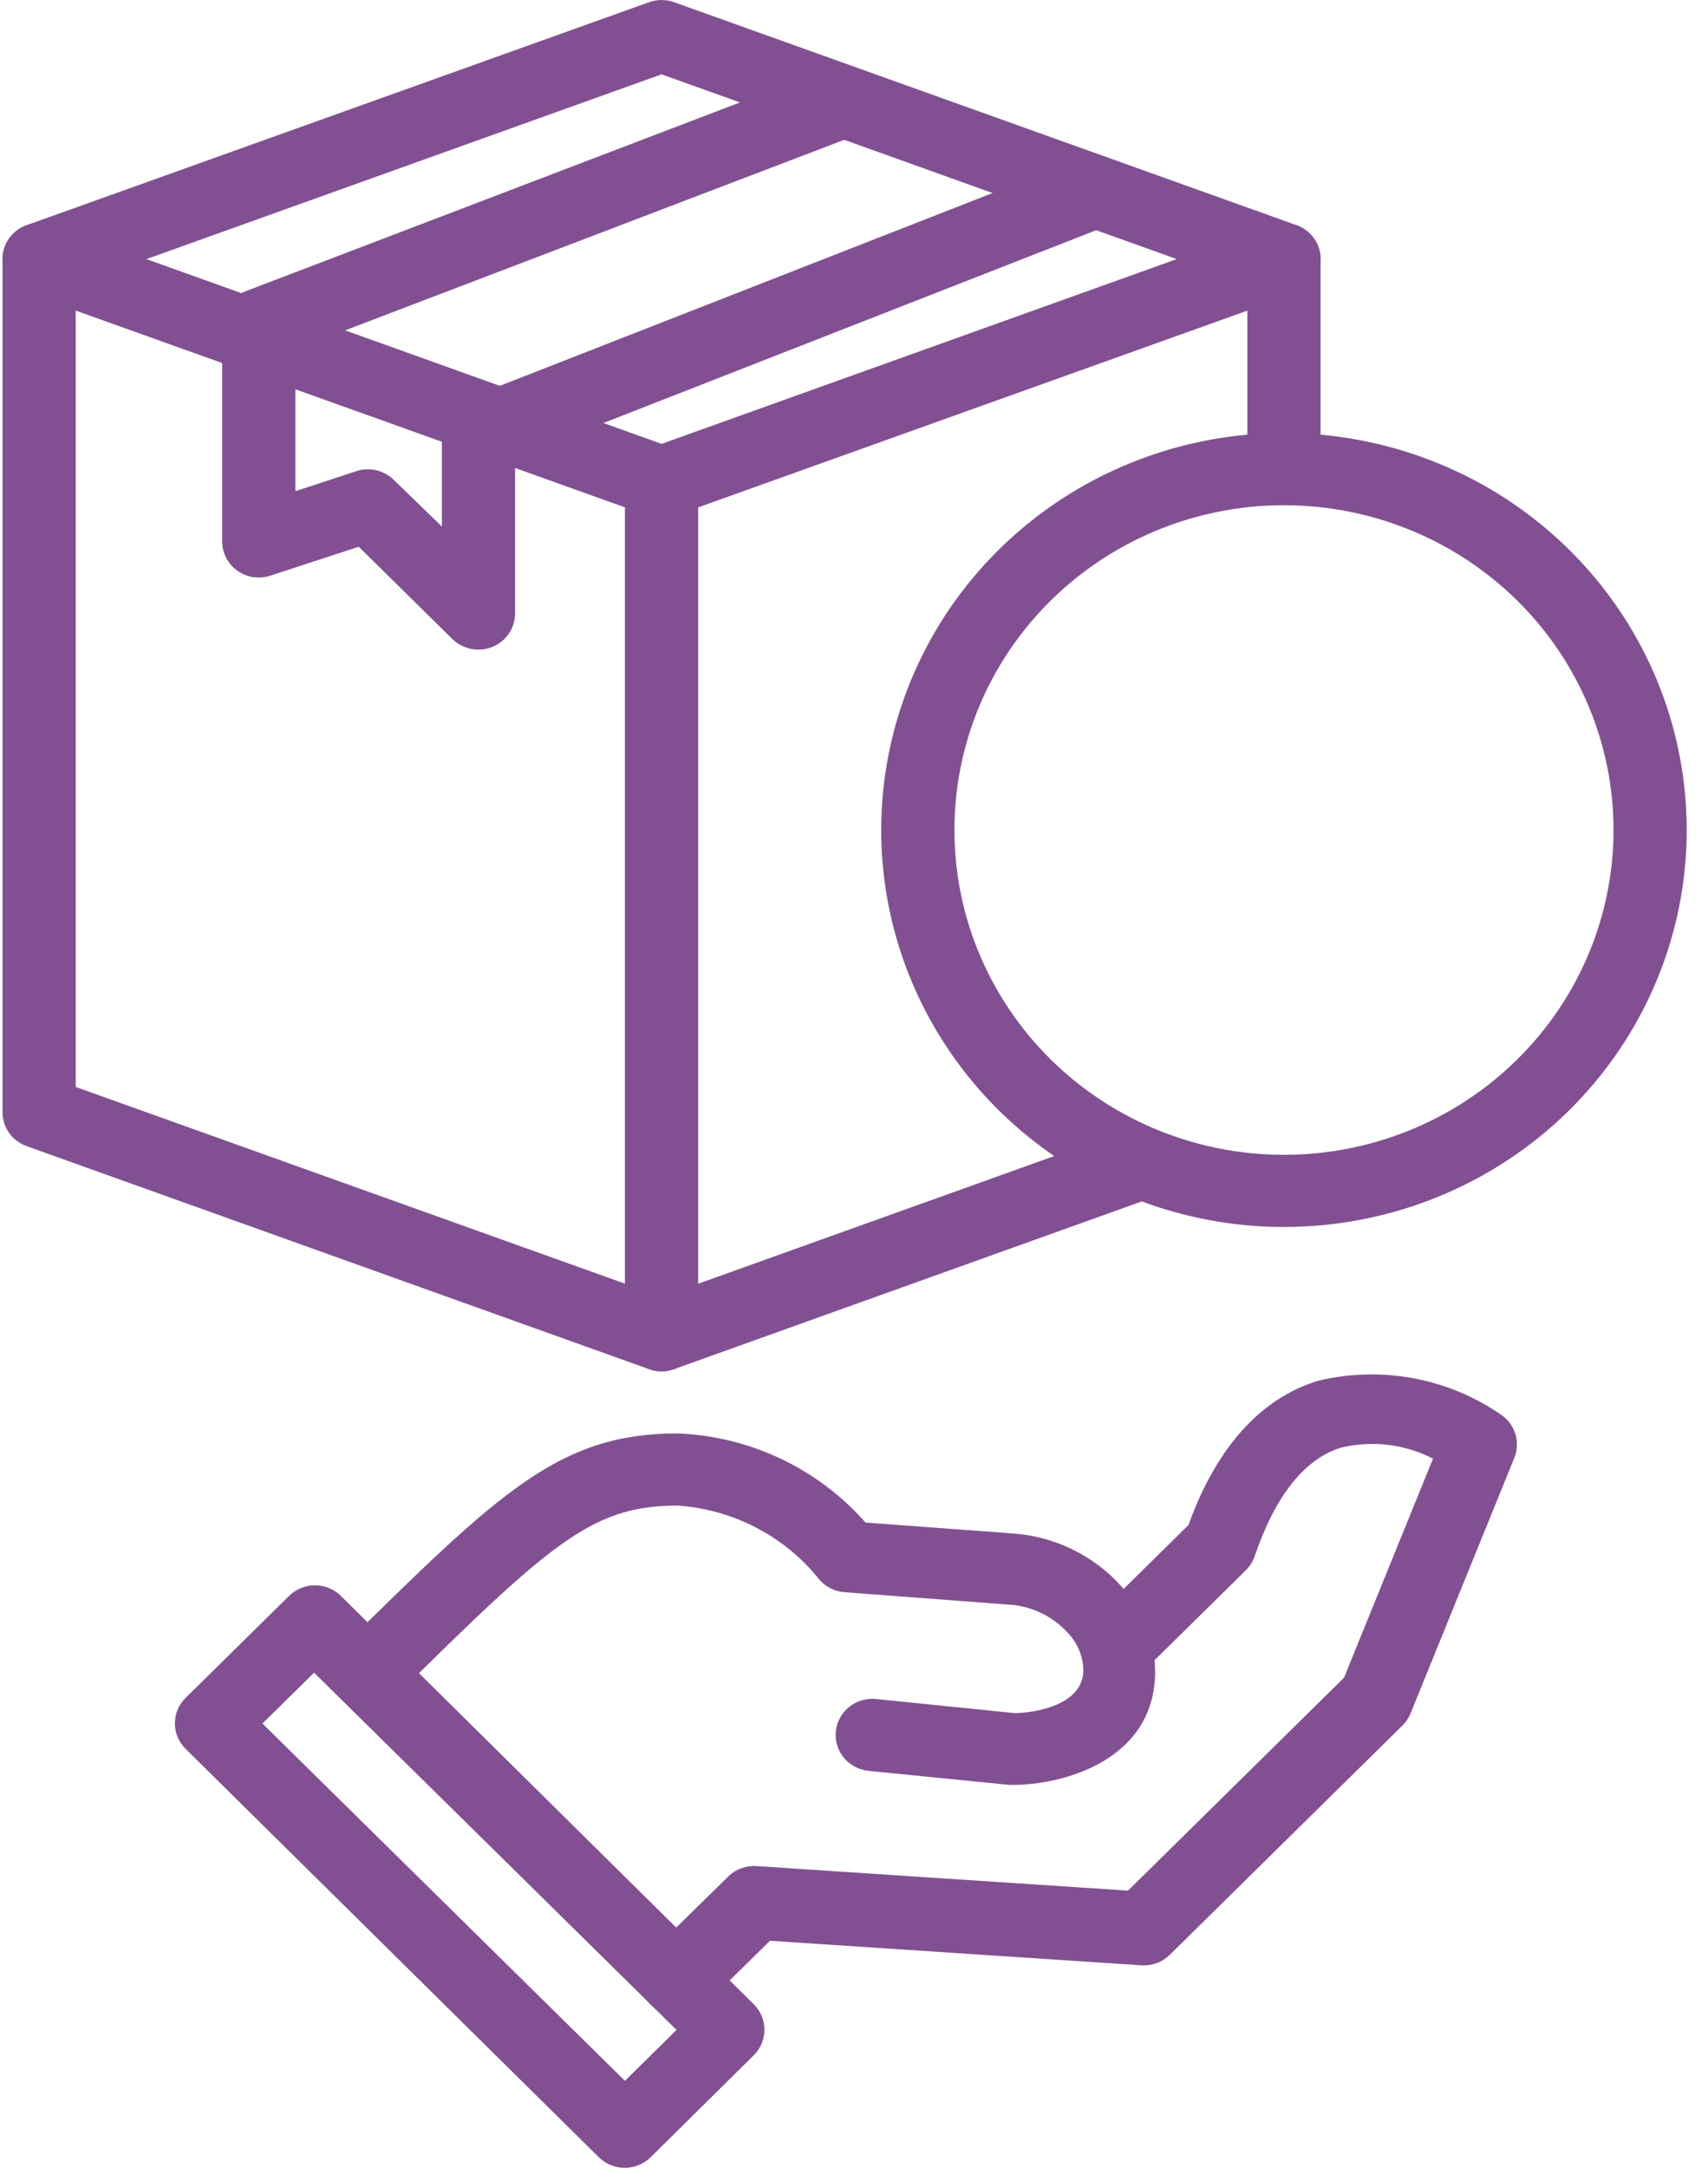 <svg width="41" height="52" viewBox="0 0 41 52" fill="none" xmlns="http://www.w3.org/2000/svg">
<path d="M16.232 48.329C16.057 48.33 15.886 48.279 15.741 48.184C15.595 48.089 15.482 47.954 15.415 47.795C15.348 47.636 15.331 47.461 15.365 47.293C15.399 47.124 15.484 46.969 15.608 46.848L17.48 45.013C17.568 44.926 17.674 44.859 17.791 44.816C17.907 44.773 18.032 44.754 18.157 44.762L27.078 45.351L32.263 40.243L34.399 34.989C33.715 34.637 32.924 34.544 32.175 34.729C31.296 35.015 30.611 35.889 30.119 37.326C30.076 37.453 30.003 37.569 29.908 37.664L27.42 40.114C27.252 40.255 27.036 40.33 26.815 40.321C26.593 40.313 26.384 40.222 26.227 40.068C26.071 39.914 25.979 39.707 25.97 39.489C25.962 39.272 26.037 39.059 26.181 38.893L28.528 36.582C29.204 34.703 30.286 33.526 31.648 33.119C32.398 32.94 33.178 32.921 33.935 33.062C34.693 33.204 35.412 33.504 36.042 33.942C36.204 34.054 36.322 34.217 36.378 34.404C36.434 34.591 36.424 34.791 36.35 34.972L33.863 41.092C33.819 41.202 33.754 41.302 33.669 41.386L28.079 46.892C27.991 46.978 27.885 47.046 27.769 47.089C27.652 47.132 27.527 47.151 27.403 47.143L18.482 46.554L16.9 48.112C16.809 48.192 16.703 48.252 16.589 48.289C16.474 48.326 16.352 48.34 16.232 48.329Z" fill="#825092"/>
<path d="M24.318 42.815H24.23L20.846 42.478C20.731 42.466 20.62 42.432 20.519 42.377C20.417 42.323 20.327 42.25 20.255 42.161C20.182 42.073 20.128 41.971 20.095 41.862C20.062 41.753 20.052 41.639 20.064 41.525C20.076 41.412 20.111 41.303 20.166 41.203C20.221 41.103 20.296 41.014 20.385 40.943C20.475 40.871 20.578 40.818 20.689 40.786C20.8 40.753 20.916 40.743 21.031 40.755L24.362 41.093C24.608 41.093 25.97 40.997 26.006 40.088C26.005 39.739 25.866 39.404 25.619 39.154C25.434 38.953 25.211 38.791 24.962 38.677C24.713 38.562 24.443 38.498 24.169 38.487L20.275 38.193C20.149 38.184 20.027 38.148 19.916 38.088C19.805 38.029 19.709 37.946 19.633 37.846C19.224 37.345 18.713 36.933 18.134 36.635C17.555 36.337 16.919 36.16 16.267 36.115C14.219 36.115 13.244 36.981 9.429 40.755C9.261 40.897 9.045 40.971 8.824 40.962C8.602 40.954 8.392 40.864 8.236 40.71C8.079 40.555 7.988 40.349 7.979 40.131C7.971 39.913 8.046 39.7 8.19 39.534C11.996 35.786 13.419 34.384 16.267 34.384C17.127 34.418 17.971 34.625 18.746 34.993C19.522 35.361 20.212 35.881 20.776 36.522L24.292 36.782C24.795 36.814 25.287 36.944 25.739 37.164C26.192 37.384 26.596 37.689 26.928 38.063C27.458 38.641 27.744 39.396 27.728 40.175C27.667 42.261 25.469 42.815 24.318 42.815Z" fill="#825092"/>
<path d="M15.001 52C14.885 52 14.771 51.978 14.663 51.935C14.556 51.892 14.459 51.829 14.377 51.749L4.454 41.949C4.29 41.787 4.198 41.568 4.198 41.339C4.198 41.11 4.29 40.891 4.454 40.729L6.941 38.279C7.106 38.118 7.329 38.027 7.561 38.027C7.793 38.027 8.016 38.118 8.18 38.279L18.095 48.078C18.258 48.24 18.35 48.46 18.35 48.688C18.35 48.917 18.258 49.137 18.095 49.299L15.616 51.749C15.452 51.908 15.231 51.999 15.001 52ZM6.3 41.343L15.001 49.913L16.24 48.693L7.539 40.123L6.3 41.343Z" fill="#825092"/>
<path d="M11.485 15.582C11.37 15.583 11.255 15.561 11.148 15.518C11.041 15.475 10.944 15.412 10.861 15.331L8.611 13.115L6.493 13.808C6.361 13.852 6.22 13.864 6.081 13.844C5.943 13.823 5.812 13.771 5.699 13.69C5.585 13.61 5.493 13.504 5.429 13.381C5.366 13.259 5.333 13.123 5.333 12.985V7.792C5.334 7.617 5.388 7.447 5.488 7.303C5.588 7.16 5.73 7.049 5.896 6.986L19.958 1.619C20.17 1.556 20.399 1.574 20.599 1.669C20.798 1.765 20.953 1.931 21.034 2.135C21.114 2.339 21.113 2.565 21.03 2.768C20.948 2.971 20.791 3.136 20.591 3.23L7.091 8.38V11.782L8.567 11.297C8.719 11.25 8.881 11.245 9.036 11.281C9.191 11.318 9.333 11.395 9.446 11.505L10.607 12.63V10.389C10.606 10.215 10.659 10.046 10.758 9.902C10.857 9.759 10.997 9.648 11.16 9.583L25.97 3.792C26.187 3.707 26.429 3.711 26.643 3.802C26.858 3.892 27.026 4.063 27.113 4.277C27.199 4.491 27.195 4.729 27.103 4.94C27.011 5.151 26.837 5.317 26.62 5.402L12.364 10.977V14.717C12.364 14.946 12.272 15.166 12.107 15.329C11.942 15.491 11.719 15.582 11.485 15.582Z" fill="#825092"/>
<path d="M15.88 32.895C15.778 32.895 15.677 32.877 15.581 32.843L0.64 27.493C0.47 27.432 0.323 27.322 0.219 27.176C0.115 27.031 0.06 26.857 0.06 26.679V6.215C0.06 5.986 0.152 5.765 0.317 5.603C0.482 5.441 0.705 5.35 0.938 5.35C1.172 5.35 1.395 5.441 1.56 5.603C1.725 5.765 1.817 5.986 1.817 6.215V26.073L15.001 30.791V11.565C15.001 11.335 15.094 11.115 15.259 10.953C15.423 10.79 15.647 10.699 15.88 10.699C16.113 10.699 16.337 10.79 16.502 10.953C16.666 11.115 16.759 11.335 16.759 11.565V32.029C16.759 32.258 16.666 32.479 16.502 32.641C16.337 32.803 16.113 32.895 15.88 32.895Z" fill="#825092"/>
<path d="M30.821 12.119C30.588 12.119 30.365 12.028 30.2 11.865C30.035 11.703 29.942 11.483 29.942 11.253V6.215C29.942 5.986 30.035 5.765 30.2 5.603C30.365 5.441 30.588 5.35 30.821 5.35C31.054 5.35 31.278 5.441 31.443 5.603C31.608 5.765 31.7 5.986 31.7 6.215V11.253C31.7 11.483 31.608 11.703 31.443 11.865C31.278 12.028 31.054 12.119 30.821 12.119Z" fill="#825092"/>
<path d="M15.881 32.895C15.674 32.895 15.474 32.822 15.316 32.692C15.158 32.561 15.052 32.379 15.016 32.178C14.98 31.978 15.018 31.772 15.121 31.596C15.225 31.419 15.388 31.285 15.582 31.215L27.008 27.121C27.117 27.078 27.234 27.058 27.352 27.061C27.469 27.064 27.585 27.09 27.692 27.137C27.799 27.185 27.895 27.253 27.975 27.338C28.055 27.423 28.117 27.523 28.157 27.632C28.197 27.741 28.214 27.856 28.208 27.972C28.202 28.087 28.172 28.201 28.121 28.305C28.069 28.409 27.997 28.502 27.909 28.578C27.82 28.654 27.717 28.712 27.606 28.748L16.18 32.843C16.084 32.877 15.983 32.895 15.881 32.895Z" fill="#825092"/>
<path d="M15.881 12.43C15.779 12.43 15.678 12.413 15.582 12.378L0.641 7.029C0.471 6.968 0.324 6.857 0.221 6.712C0.117 6.566 0.062 6.393 0.062 6.215C0.062 6.037 0.117 5.864 0.221 5.718C0.324 5.573 0.471 5.462 0.641 5.401L15.582 0.052C15.775 -0.017 15.987 -0.017 16.18 0.052L31.122 5.401C31.291 5.462 31.438 5.573 31.541 5.718C31.645 5.864 31.701 6.037 31.701 6.215C31.701 6.393 31.645 6.566 31.541 6.712C31.438 6.857 31.291 6.968 31.122 7.029L16.18 12.378C16.084 12.413 15.983 12.43 15.881 12.43ZM3.515 6.215L15.881 10.647L28.247 6.215L15.881 1.783L3.515 6.215Z" fill="#825092"/>
<path d="M30.821 29.432C28.909 29.432 27.04 28.873 25.45 27.827C23.86 26.781 22.621 25.294 21.889 23.554C21.157 21.814 20.966 19.899 21.339 18.052C21.712 16.205 22.633 14.508 23.985 13.177C25.337 11.845 27.06 10.938 28.935 10.571C30.811 10.203 32.755 10.392 34.521 11.113C36.288 11.833 37.798 13.054 38.86 14.62C39.922 16.186 40.489 18.026 40.489 19.91C40.489 22.435 39.471 24.857 37.658 26.643C35.845 28.429 33.386 29.432 30.821 29.432ZM30.821 12.119C29.257 12.119 27.728 12.576 26.427 13.432C25.126 14.288 24.112 15.505 23.513 16.928C22.915 18.352 22.758 19.919 23.063 21.43C23.368 22.941 24.122 24.329 25.228 25.419C26.334 26.508 27.744 27.25 29.278 27.551C30.813 27.852 32.403 27.697 33.849 27.108C35.294 26.518 36.529 25.519 37.399 24.238C38.268 22.957 38.732 21.451 38.732 19.91C38.732 17.844 37.898 15.862 36.415 14.401C34.931 12.94 32.919 12.119 30.821 12.119Z" fill="#825092"/>
</svg>

